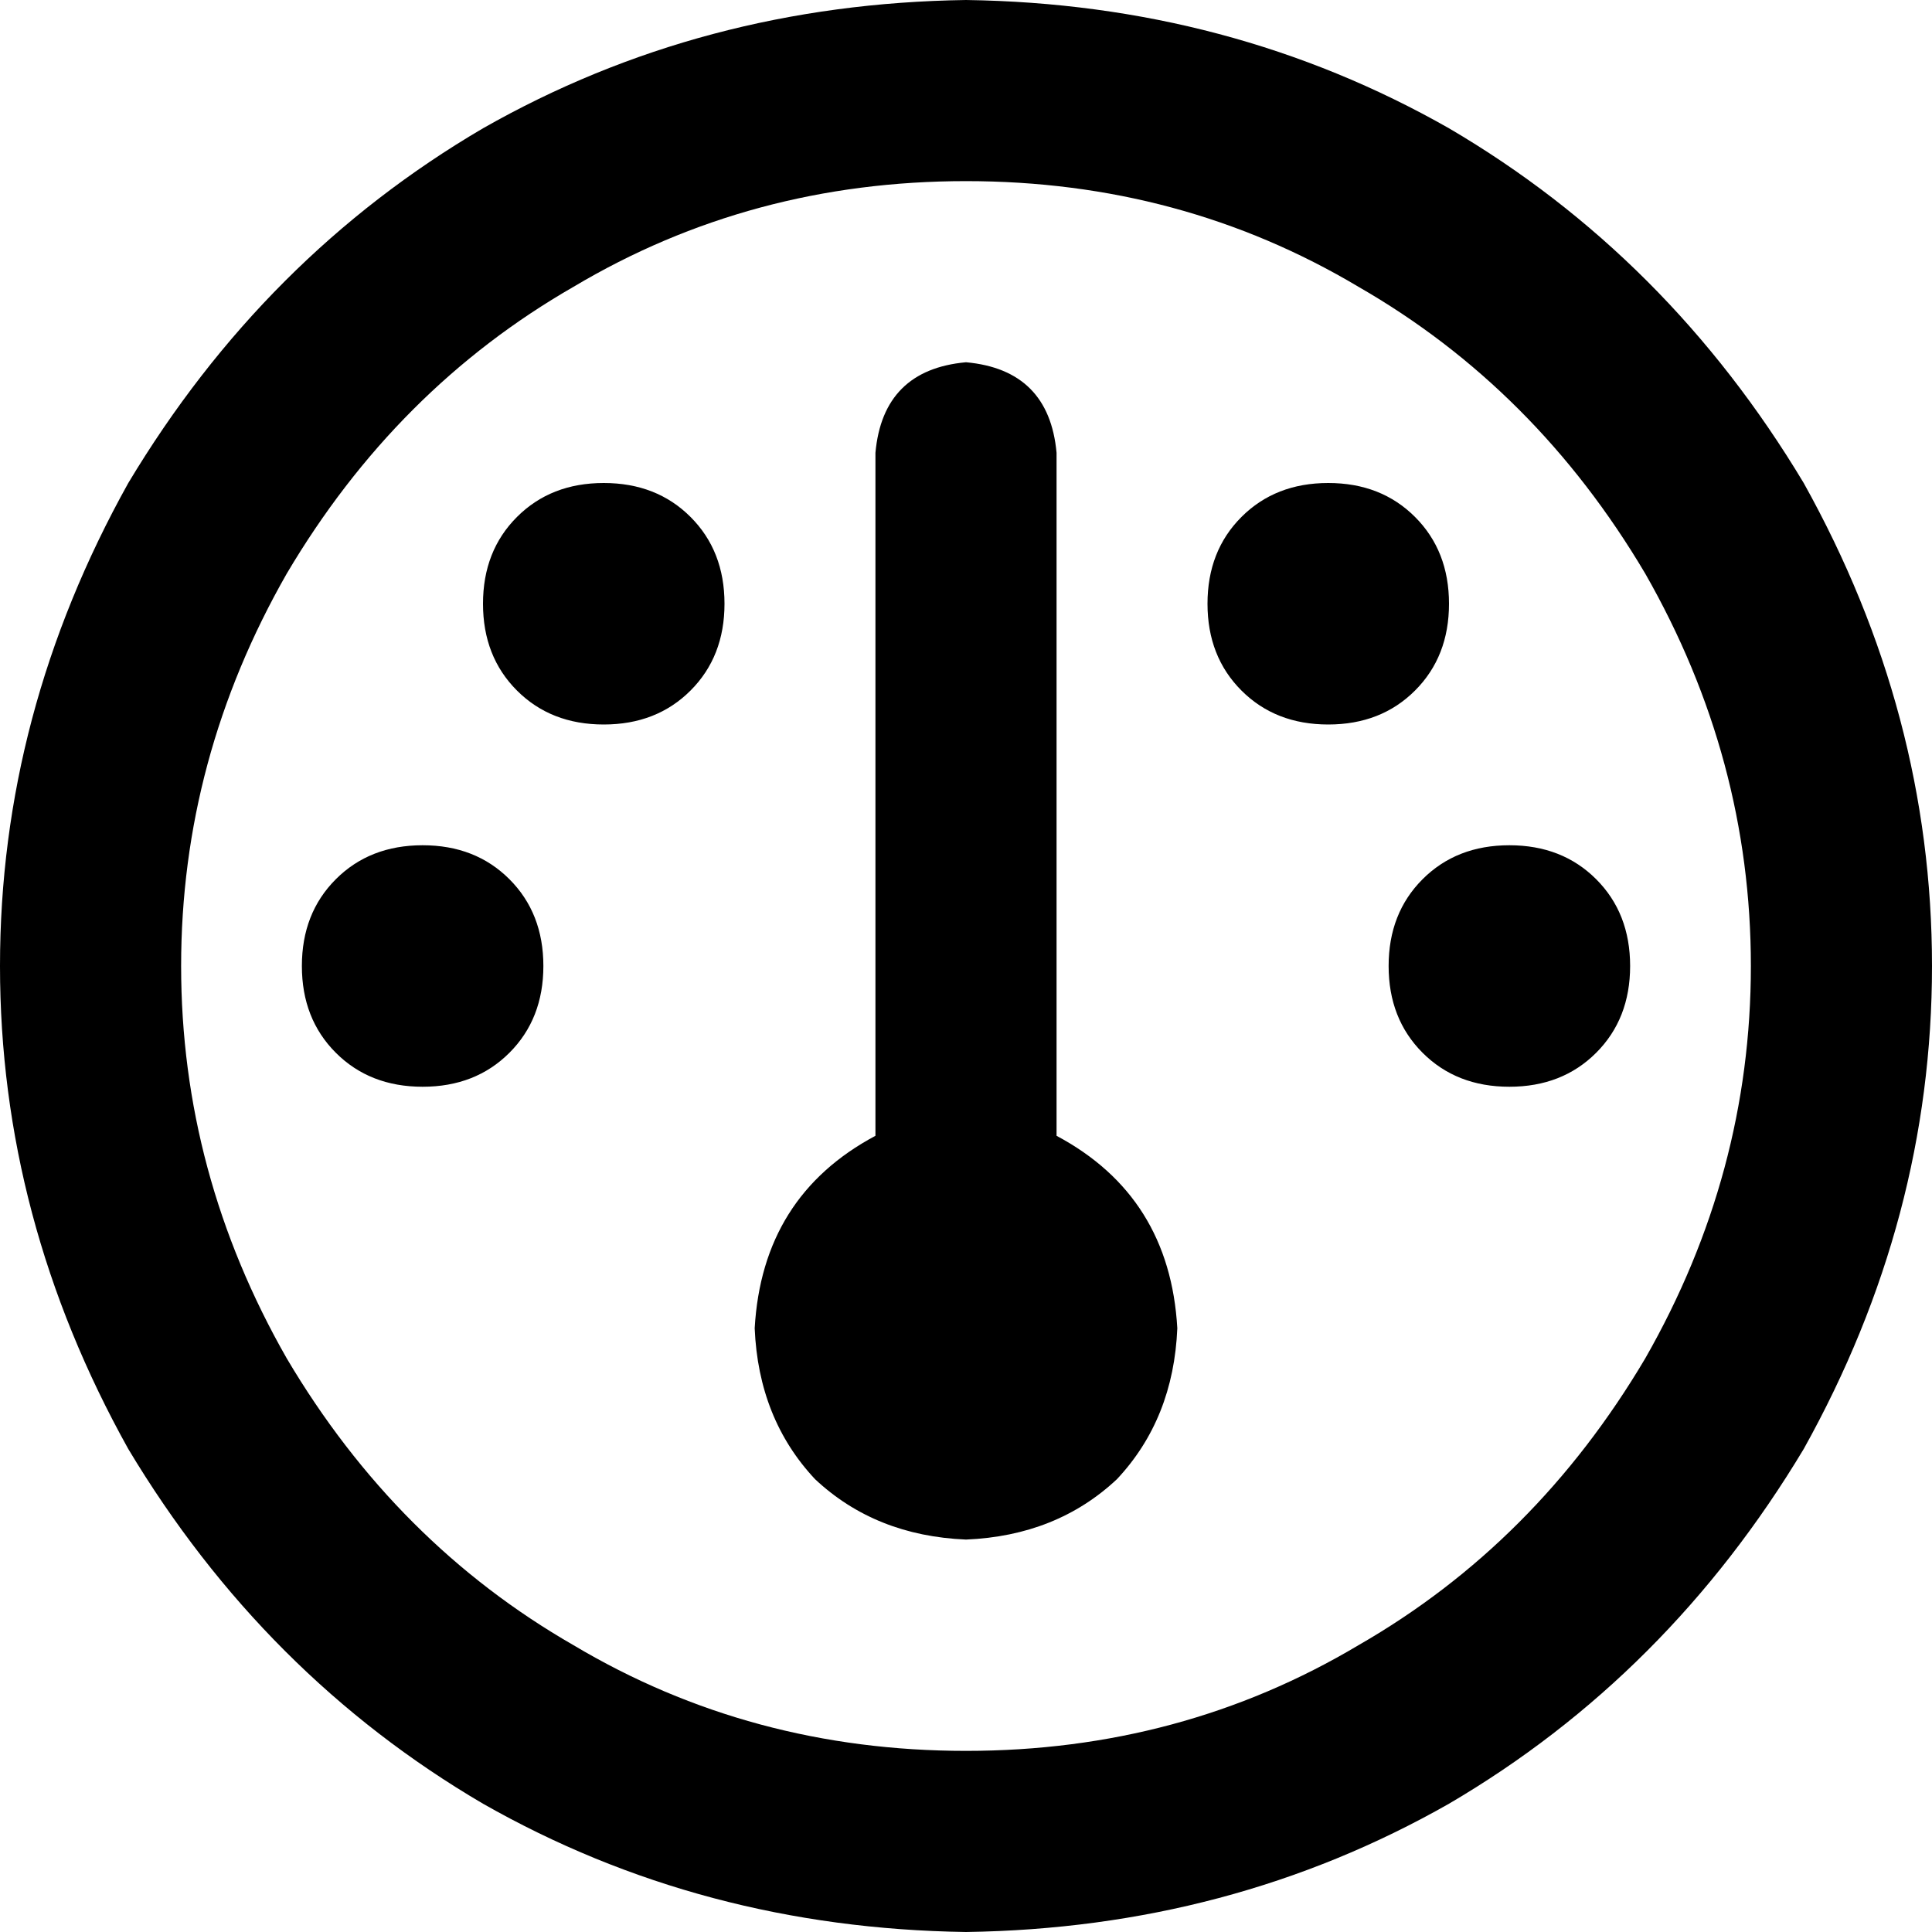 <svg xmlns="http://www.w3.org/2000/svg" viewBox="0 0 512 512">
  <path d="M 256 48 Q 313 48 360 76 L 360 76 L 360 76 Q 407 103 436 152 Q 464 201 464 256 Q 464 311 436 360 Q 407 409 360 436 Q 313 464 256 464 Q 199 464 152 436 Q 105 409 76 360 Q 48 311 48 256 Q 48 201 76 152 Q 105 103 152 76 Q 199 48 256 48 L 256 48 Z M 256 512 Q 326 511 384 478 L 384 478 L 384 478 Q 442 444 478 384 Q 512 323 512 256 Q 512 189 478 128 Q 442 68 384 34 Q 326 1 256 0 Q 186 1 128 34 Q 70 68 34 128 Q 0 189 0 256 Q 0 323 34 384 Q 70 444 128 478 Q 186 511 256 512 L 256 512 Z M 312 352 Q 310 317 280 301 L 280 120 L 280 120 Q 278 98 256 96 Q 234 98 232 120 L 232 301 L 232 301 Q 202 317 200 352 Q 201 376 216 392 Q 232 407 256 408 Q 280 407 296 392 Q 311 376 312 352 L 312 352 Z M 160 192 Q 174 192 183 183 L 183 183 L 183 183 Q 192 174 192 160 Q 192 146 183 137 Q 174 128 160 128 Q 146 128 137 137 Q 128 146 128 160 Q 128 174 137 183 Q 146 192 160 192 L 160 192 Z M 144 256 Q 144 242 135 233 L 135 233 L 135 233 Q 126 224 112 224 Q 98 224 89 233 Q 80 242 80 256 Q 80 270 89 279 Q 98 288 112 288 Q 126 288 135 279 Q 144 270 144 256 L 144 256 Z M 400 288 Q 414 288 423 279 L 423 279 L 423 279 Q 432 270 432 256 Q 432 242 423 233 Q 414 224 400 224 Q 386 224 377 233 Q 368 242 368 256 Q 368 270 377 279 Q 386 288 400 288 L 400 288 Z M 384 160 Q 384 146 375 137 L 375 137 L 375 137 Q 366 128 352 128 Q 338 128 329 137 Q 320 146 320 160 Q 320 174 329 183 Q 338 192 352 192 Q 366 192 375 183 Q 384 174 384 160 L 384 160 Z" />
</svg>